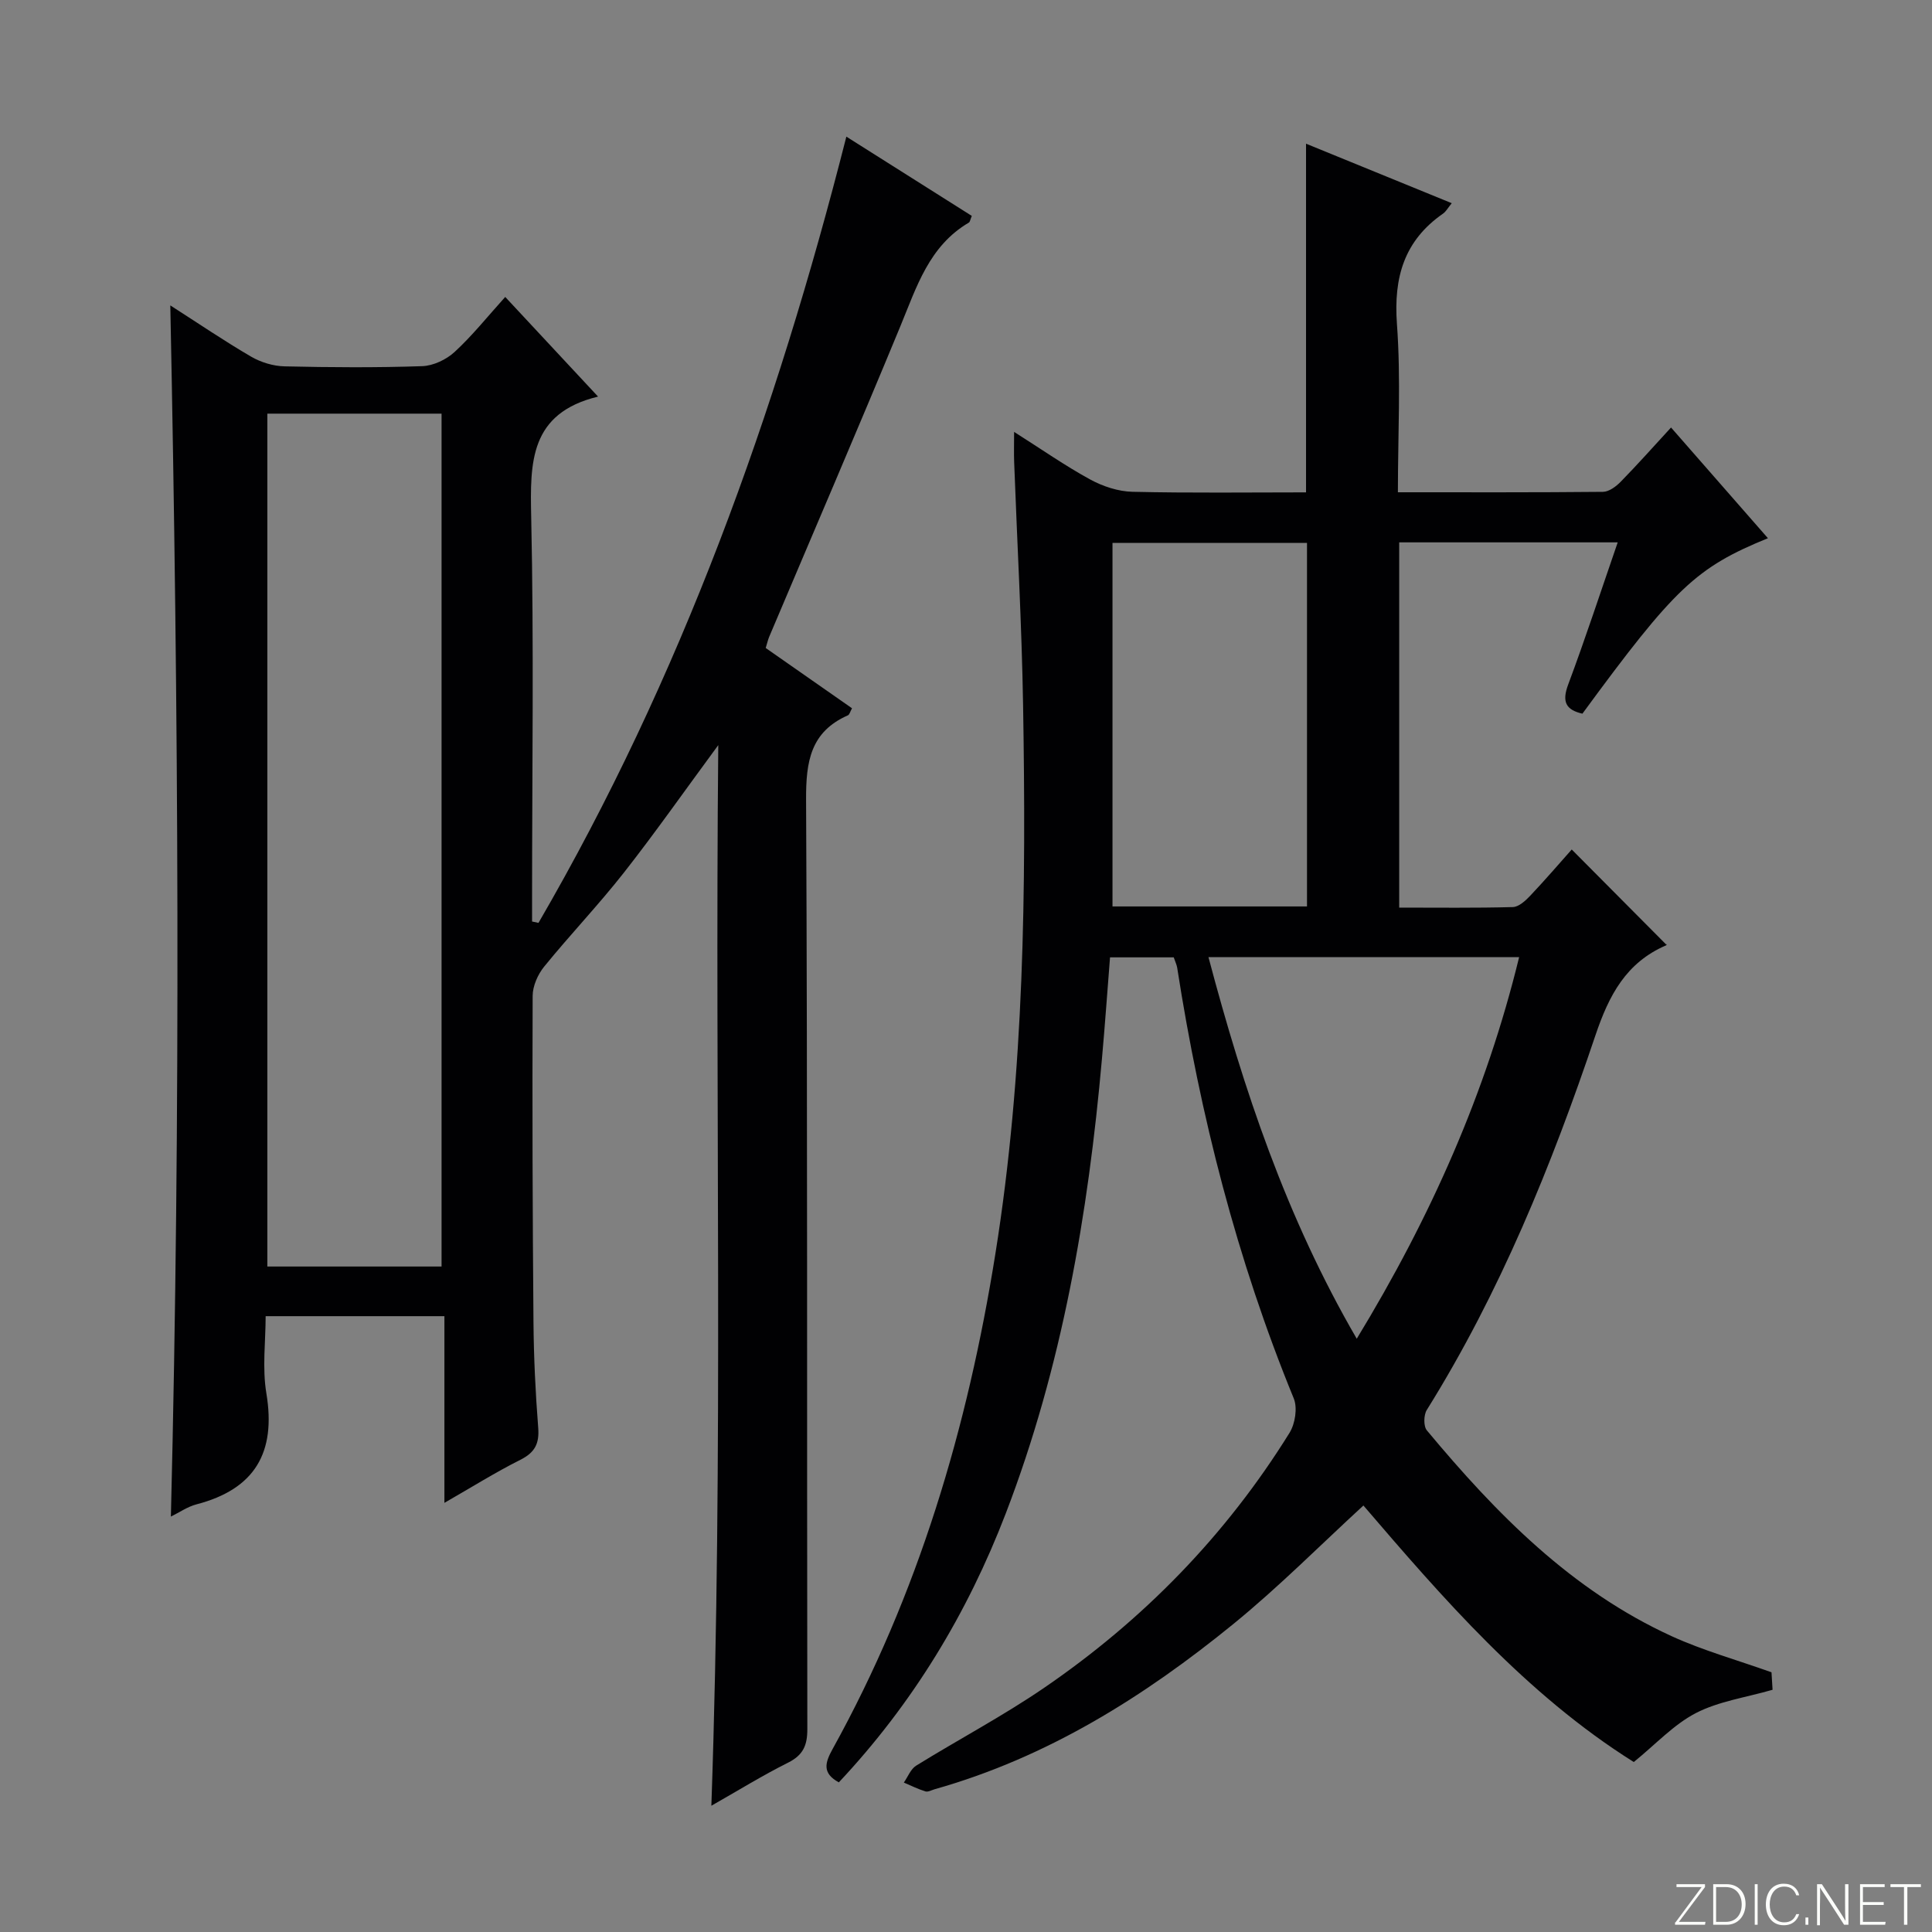 <svg enable-background="new 0 0 400 400" viewBox="0 0 400 400" xmlns="http://www.w3.org/2000/svg"><rect x="0" y="0" width="400" height="400" fill="#808080" stroke="none"/><g fill="#fbfcfa"><path d="m346.9 398 5.4-7.3h-5.2v-.6h5.9v.6l-5.4 7.2h5.5l-.1.6h-6.2v-.5z"/><path d="m354.7 390.1h2.8c2.3 0 3.9 1.6 3.9 4.1s-1.6 4.3-3.9 4.3h-2.8zm.6 7.8h2c2.2 0 3.3-1.6 3.3-3.6 0-1.8-1-3.6-3.3-3.6h-2z"/><path d="m363.9 390.1v8.4h-.6v-8.4z"/><path d="m372.5 396.3c-.4 1.3-1.4 2.3-3.2 2.3-2.4 0-3.7-1.9-3.7-4.3 0-2.3 1.2-4.3 3.7-4.3 1.8 0 2.9 1 3.2 2.4h-.6c-.4-1.1-1.1-1.8-2.5-1.8-2.1 0-3 1.9-3 3.7s.9 3.7 3 3.7c1.4 0 2.1-.7 2.5-1.7z"/><path d="m373.8 398.5v-1.5h.6v1.5z"/><path d="m376.2 398.5v-8.4h1c1.3 2 4.4 6.7 4.9 7.6-.1-1.2-.1-2.4-.1-3.8v-3.8h.7v8.4h-.9c-1.2-1.9-4.4-6.8-5-7.7.1 1.1 0 2.3 0 3.9v3.9h-.6z"/><path d="m390 394.4h-4.3v3.5h4.7l-.1.6h-5.2v-8.4h5.1v.6h-4.5v3.1h4.3v.7z"/><path d="m394.2 390.7h-2.8v-.6h6.3v.6h-2.8v7.8h-.7z"/></g><path d="m243.01 198.21c-4.55 0-8.68 0-13.19 0-.56 7.1-1.05 14.04-1.67 20.96-2.85 32.19-8.27 63.85-19.92 94.18-7.95 20.7-19.25 39.36-34.56 55.67-3.49-1.91-2.87-4.05-1.28-6.92 17.74-32.04 27.94-66.5 33.7-102.56 6.02-37.67 6.36-75.55 5.73-113.5-.28-16.79-1.23-33.58-1.85-50.37-.07-1.77-.01-3.55-.01-6.25 5.71 3.62 10.57 7.02 15.75 9.85 2.62 1.43 5.8 2.48 8.75 2.55 11.95.28 23.92.12 35.94.12 0-24.19 0-47.91 0-72.19 9.95 4.06 19.87 8.11 30.17 12.32-.81.99-1.2 1.74-1.81 2.16-8.05 5.6-10.24 13.2-9.54 22.83.84 11.4.2 22.9.2 34.86 14.55 0 28.5.05 42.45-.09 1.25-.01 2.71-1.1 3.68-2.09 3.48-3.56 6.8-7.29 10.42-11.23 7.11 8.13 13.55 15.48 20.06 22.92-14.88 6.08-19.28 10.25-38.41 36.33-3.43-.8-4.28-2.45-2.95-6.02 3.59-9.61 6.78-19.37 10.26-29.45-15.24 0-30.1 0-45.24 0v75.62c8 0 15.76.1 23.52-.11 1.22-.03 2.6-1.29 3.56-2.3 3.07-3.24 5.98-6.63 8.64-9.62 6.6 6.64 12.99 13.07 19.6 19.72.18-.43.13.04-.08.13-8.26 3.57-11.81 10.31-14.61 18.62-9.08 26.96-19.77 53.28-34.92 77.57-.65 1.04-.7 3.37.02 4.23 14.37 17.25 29.96 33.16 50.78 42.65 6.44 2.93 13.34 4.85 20.57 7.43.06.93.15 2.53.22 3.62-5.57 1.61-11.14 2.38-15.85 4.81-4.6 2.37-8.31 6.44-12.88 10.15-22.33-14.01-39.71-34.14-55.98-53.11-8.96 8.23-17.5 16.84-26.84 24.46-18.53 15.11-38.6 27.7-61.92 34.28-.64.18-1.37.62-1.92.45-1.53-.47-2.99-1.2-4.47-1.83.84-1.19 1.41-2.79 2.55-3.5 8.76-5.42 17.91-10.25 26.4-16.05 20.59-14.07 37.73-31.63 50.91-52.87 1.16-1.88 1.67-5.15.87-7.11-11.78-28.74-19.37-58.58-24.14-89.2-.11-.63-.41-1.23-.71-2.12zm27.59-10.54c0-25.52 0-50.43 0-75.26-13.71 0-27.08 0-40.27 0v75.26zm10.3 89.5c15.37-25.27 26.78-50.99 33.62-79-21.69 0-42.79 0-64.32 0 7.26 27.38 16.07 53.81 30.7 79z" fill="#010103"/><path d="m111.49 191.07c29.48-50.74 49.15-105.39 63.74-162.78 8.84 5.59 17.44 11.02 25.97 16.41-.34.82-.38 1.25-.6 1.38-8.26 4.85-10.83 13.34-14.2 21.49-8.88 21.5-18.09 42.86-27.15 64.28-.25.6-.39 1.24-.72 2.31 5.9 4.12 11.84 8.27 17.87 12.48-.38.68-.51 1.31-.85 1.46-7.73 3.41-8.69 9.54-8.66 17.38.32 64.16.15 128.33.26 192.5.01 3.39-.87 5.4-3.99 6.96-5.3 2.65-10.37 5.79-15.88 8.92 2.54-73.2.71-145.71 1.43-219.59-7.14 9.69-13.13 18.24-19.57 26.44-5.24 6.67-11.12 12.83-16.47 19.41-1.32 1.62-2.38 4.02-2.39 6.06-.09 22.5-.02 44.99.17 67.49.06 7.31.41 14.64.98 21.93.26 3.31-.71 5.14-3.7 6.64-5.16 2.59-10.07 5.67-15.72 8.91 0-13.15 0-25.69 0-38.65-12.37 0-24.27 0-37.01 0 0 5.17-.73 10.71.15 15.98 2.04 12.27-2.39 19.83-14.47 22.98-1.85.48-3.51 1.66-5.3 2.53 2.06-83.63 1.58-166.8-.12-250.76 5.87 3.76 11.19 7.38 16.73 10.61 2.03 1.18 4.59 1.96 6.93 2.01 9.49.22 19 .28 28.49-.04 2.3-.08 5-1.36 6.72-2.95 3.65-3.36 6.78-7.29 10.47-11.38 6.28 6.74 12.37 13.28 19.22 20.63-14.19 3.45-14.08 13.63-13.84 24.91.57 26.32.18 52.66.18 78.99v4.78c.45.09.89.18 1.33.28zm-56.14-105.43v176.58h36.07c0-59.03 0-117.69 0-176.58-12.17 0-23.93 0-36.07 0z" fill="#010103"/></svg>